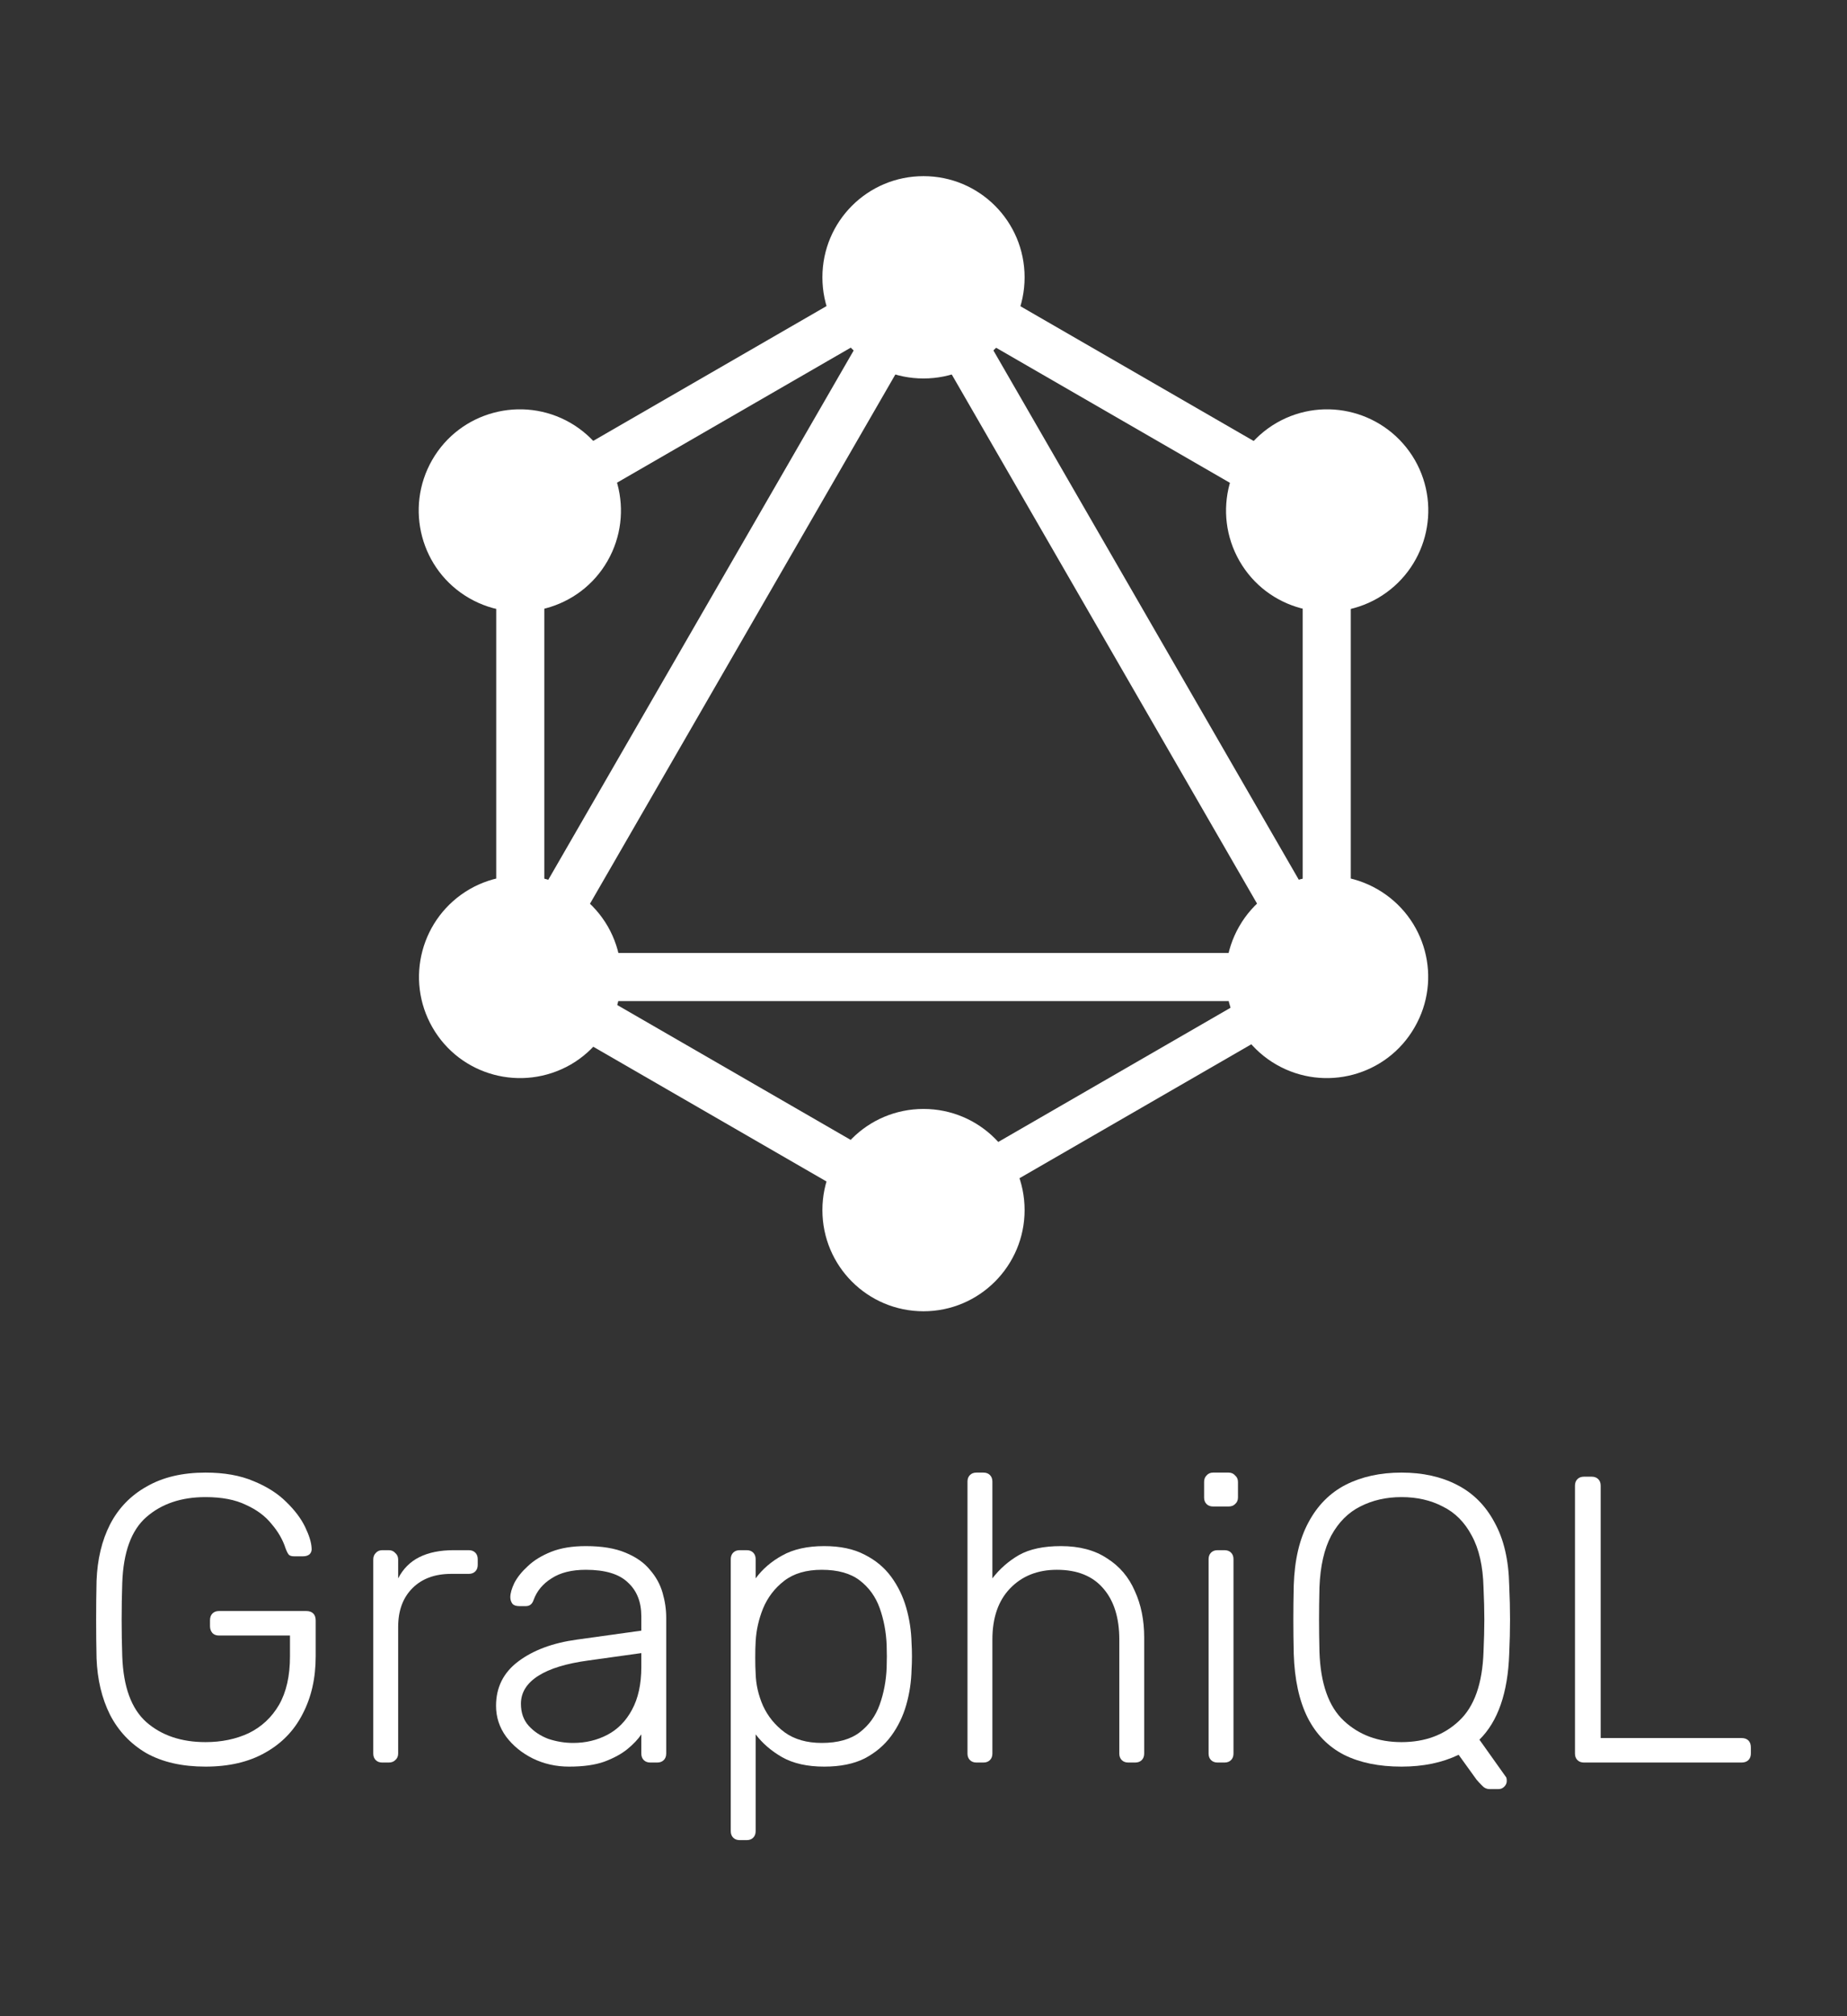 <?xml version="1.0" encoding="UTF-8"?>
<!DOCTYPE svg PUBLIC "-//W3C//DTD SVG 1.1//EN" "http://www.w3.org/Graphics/SVG/1.1/DTD/svg11.dtd">
<svg version="1.1" xmlns="http://www.w3.org/2000/svg" xmlns:xlink="http://www.w3.org/1999/xlink" x="0" y="0" width="1100" height="1200" viewBox="0, 0, 1100, 1200">
  <rect x="0" y="0" width="1100" height="1200" fill="#333333" stroke="none"/>
  <g id="g4759">
    <path d="M122.393,1051.455 Q101.491,1051.455 87.151,1043.434 Q73.054,1035.171 65.52,1020.588 Q58.228,1006.005 57.499,987.047 Q57.256,976.11 57.256,963.958 Q57.256,951.805 57.499,940.868 Q58.228,921.667 65.52,907.327 Q73.054,892.745 87.394,884.724 Q101.734,876.46 122.393,876.46 Q139.163,876.46 151.073,881.564 Q162.982,886.425 170.517,893.96 Q178.051,901.251 181.697,908.786 Q185.343,916.32 185.586,921.424 Q185.829,923.612 184.37,925.07 Q182.912,926.285 180.482,926.285 L175.135,926.285 Q172.947,926.285 171.975,925.313 Q171.003,924.098 170.031,921.424 Q167.6,913.89 161.767,907.084 Q156.177,900.036 146.455,895.661 Q136.976,891.043 122.393,891.043 Q100.762,891.043 87.151,902.953 Q73.784,914.619 72.811,942.083 Q72.082,963.958 72.811,985.832 Q73.784,1013.053 87.151,1024.963 Q100.762,1036.872 122.393,1036.872 Q136.733,1036.872 148.156,1031.525 Q159.579,1025.935 166.142,1014.755 Q172.704,1003.331 172.704,985.832 L172.704,973.436 L130.414,973.436 Q127.983,973.436 126.525,971.978 Q125.067,970.277 125.067,967.846 L125.067,964.444 Q125.067,961.77 126.525,960.312 Q127.983,958.854 130.414,958.854 L182.426,958.854 Q185.1,958.854 186.558,960.312 Q188.016,961.77 188.016,964.444 L188.016,985.832 Q188.016,1005.276 180.239,1020.102 Q172.704,1034.928 157.878,1043.191 Q143.295,1051.455 122.393,1051.455 z" fill="#FFFFFF" id="path4692"/>
    <path d="M227.648,1049.024 Q225.218,1049.024 223.759,1047.566 Q222.301,1046.108 222.301,1043.677 L222.301,928.23 Q222.301,925.799 223.759,924.341 Q225.218,922.639 227.648,922.639 L231.537,922.639 Q233.967,922.639 235.426,924.341 Q237.127,925.799 237.127,928.23 L237.127,939.41 Q241.502,930.903 249.765,926.771 Q258.029,922.639 270.181,922.639 L279.174,922.639 Q281.605,922.639 283.063,924.098 Q284.521,925.556 284.521,927.987 L284.521,931.389 Q284.521,933.82 283.063,935.278 Q281.605,936.736 279.174,936.736 L268.723,936.736 Q254.14,936.736 245.634,945.243 Q237.127,953.75 237.127,968.333 L237.127,1043.677 Q237.127,1046.108 235.426,1047.566 Q233.967,1049.024 231.537,1049.024 z" fill="#FFFFFF" id="path4694"/>
    <path d="M338.926,1051.455 Q327.26,1051.455 317.295,1046.594 Q307.573,1041.733 301.497,1033.712 Q295.421,1025.449 295.421,1015.241 Q295.421,998.714 308.788,988.749 Q322.156,978.784 343.544,975.867 L381.946,970.52 L381.946,962.013 Q381.946,949.132 373.925,941.84 Q366.147,934.306 348.891,934.306 Q336.253,934.306 328.475,939.41 Q320.697,944.271 317.781,952.291 Q316.566,955.937 313.163,955.937 L309.274,955.937 Q306.358,955.937 305.142,954.479 Q303.927,952.777 303.927,950.59 Q303.927,947.187 306.358,942.083 Q309.031,936.979 314.378,932.118 Q319.725,927.014 328.232,923.612 Q336.739,920.209 348.891,920.209 Q363.231,920.209 372.467,924.098 Q381.946,927.987 387.05,934.306 Q392.397,940.382 394.584,947.916 Q396.772,955.451 396.772,962.742 L396.772,1043.677 Q396.772,1046.108 395.313,1047.566 Q393.855,1049.024 391.424,1049.024 L387.293,1049.024 Q384.862,1049.024 383.404,1047.566 Q381.946,1046.108 381.946,1043.677 L381.946,1032.254 Q379.029,1036.629 373.682,1041.004 Q368.335,1045.379 359.828,1048.538 Q351.565,1051.455 338.926,1051.455 z M341.357,1037.358 Q352.537,1037.358 361.773,1032.497 Q371.008,1027.636 376.355,1017.671 Q381.946,1007.463 381.946,992.151 L381.946,983.888 L350.592,988.262 Q330.662,990.936 320.454,997.498 Q310.246,1004.061 310.246,1014.026 Q310.246,1022.046 314.864,1027.15 Q319.482,1032.254 326.531,1034.928 Q333.822,1037.358 341.357,1037.358 z" fill="#FFFFFF" id="path4696"/>
    <path d="M440.558,1095.203 Q438.128,1095.203 436.669,1093.745 Q435.211,1092.287 435.211,1089.856 L435.211,927.987 Q435.211,925.556 436.669,924.098 Q438.128,922.639 440.558,922.639 L444.69,922.639 Q447.12,922.639 448.579,924.098 Q450.037,925.556 450.037,927.987 L450.037,939.41 Q456.113,931.146 465.835,925.799 Q475.8,920.209 490.869,920.209 Q505.209,920.209 514.931,925.313 Q524.653,930.174 530.729,938.438 Q536.805,946.701 539.722,956.909 Q542.638,967.117 542.881,977.811 Q543.124,981.457 543.124,985.832 Q543.124,990.207 542.881,993.853 Q542.638,1004.547 539.722,1014.755 Q536.805,1024.963 530.729,1033.226 Q524.653,1041.49 514.931,1046.594 Q505.209,1051.455 490.869,1051.455 Q475.8,1051.455 465.835,1045.865 Q456.113,1040.275 450.037,1032.254 L450.037,1089.856 Q450.037,1092.287 448.579,1093.745 Q447.12,1095.203 444.69,1095.203 z M489.411,1037.358 Q503.751,1037.358 512.014,1031.039 Q520.278,1024.72 523.924,1014.512 Q527.569,1004.304 528.055,992.637 Q528.298,985.832 528.055,979.027 Q527.569,967.36 523.924,957.152 Q520.278,946.944 512.014,940.625 Q503.751,934.306 489.411,934.306 Q475.557,934.306 467.05,940.868 Q458.544,947.43 454.412,957.395 Q450.523,967.117 450.037,977.082 Q449.794,980.728 449.794,986.561 Q449.794,992.394 450.037,996.04 Q450.28,1005.762 454.412,1015.241 Q458.787,1024.72 467.293,1031.039 Q476.043,1037.358 489.411,1037.358 z" fill="#FFFFFF" id="path4698"/>
    <path d="M581.545,1049.024 Q579.115,1049.024 577.656,1047.566 Q576.198,1046.108 576.198,1043.677 L576.198,881.807 Q576.198,879.377 577.656,877.919 Q579.115,876.46 581.545,876.46 L585.677,876.46 Q588.107,876.46 589.566,877.919 Q591.024,879.377 591.024,881.807 L591.024,939.41 Q597.586,930.903 606.822,925.556 Q616.301,920.209 631.856,920.209 Q648.383,920.209 659.32,927.5 Q670.501,934.549 675.848,946.944 Q681.438,959.097 681.438,974.652 L681.438,1043.677 Q681.438,1046.108 679.979,1047.566 Q678.521,1049.024 676.091,1049.024 L671.959,1049.024 Q669.528,1049.024 668.07,1047.566 Q666.612,1046.108 666.612,1043.677 L666.612,975.867 Q666.612,956.423 657.133,945.486 Q647.654,934.306 629.425,934.306 Q612.169,934.306 601.475,945.486 Q591.024,956.423 591.024,975.867 L591.024,1043.677 Q591.024,1046.108 589.566,1047.566 Q588.107,1049.024 585.677,1049.024 z" fill="#FFFFFF" id="path4700"/>
    <path d="M725.137,1049.024 Q722.706,1049.024 721.248,1047.566 Q719.79,1046.108 719.79,1043.677 L719.79,927.987 Q719.79,925.556 721.248,924.098 Q722.706,922.639 725.137,922.639 L729.269,922.639 Q731.699,922.639 733.158,924.098 Q734.616,925.556 734.616,927.987 L734.616,1043.677 Q734.616,1046.108 733.158,1047.566 Q731.699,1049.024 729.269,1049.024 z M722.463,896.633 Q720.033,896.633 718.575,895.175 Q717.116,893.717 717.116,891.286 L717.116,882.05 Q717.116,879.62 718.575,878.162 Q720.033,876.46 722.463,876.46 L731.699,876.46 Q734.13,876.46 735.588,878.162 Q737.289,879.62 737.289,882.05 L737.289,891.286 Q737.289,893.717 735.588,895.175 Q734.13,896.633 731.699,896.633 z" fill="#FFFFFF" id="path4702"/>
    <path d="M887.166,1064.823 Q884.493,1064.823 882.549,1062.635 Q880.604,1060.691 879.389,1059.232 L868.695,1044.406 Q854.112,1051.455 834.668,1051.455 Q814.495,1051.455 800.398,1044.406 Q786.302,1037.115 778.767,1022.289 Q771.232,1007.22 770.503,984.374 Q770.26,973.436 770.26,963.958 Q770.26,954.479 770.503,943.542 Q771.232,920.938 779.253,906.112 Q787.274,891.043 801.37,883.752 Q815.71,876.46 834.668,876.46 Q853.626,876.46 867.723,883.752 Q882.062,891.043 890.083,906.112 Q898.347,920.938 898.833,943.542 Q899.319,954.479 899.319,963.958 Q899.319,973.436 898.833,984.374 Q897.617,1019.13 881.09,1035.414 L896.645,1057.288 Q896.888,1057.531 897.131,1058.017 Q897.374,1058.746 897.374,1059.962 Q897.374,1061.906 895.916,1063.364 Q894.458,1064.823 892.513,1064.823 z M834.668,1036.872 Q855.57,1036.872 868.938,1024.234 Q882.549,1011.595 883.521,983.158 Q884.007,972.221 884.007,963.958 Q884.007,955.694 883.521,944.757 Q883.035,925.799 876.472,913.89 Q870.153,901.98 859.216,896.633 Q848.522,891.043 834.668,891.043 Q821.057,891.043 810.12,896.633 Q799.426,901.98 792.864,913.89 Q786.544,925.799 785.815,944.757 Q785.572,955.694 785.572,963.958 Q785.572,972.221 785.815,983.158 Q786.788,1011.595 800.398,1024.234 Q814.009,1036.872 834.668,1036.872 z" fill="#FFFFFF" id="path4704"/>
    <path d="M943.337,1049.024 Q940.907,1049.024 939.448,1047.566 Q937.99,1046.108 937.99,1043.677 L937.99,884.238 Q937.99,881.807 939.448,880.349 Q940.907,878.891 943.337,878.891 L947.955,878.891 Q950.385,878.891 951.844,880.349 Q953.302,881.807 953.302,884.238 L953.302,1034.442 L1037.154,1034.442 Q1039.827,1034.442 1041.286,1035.9 Q1042.744,1037.358 1042.744,1040.032 L1042.744,1043.677 Q1042.744,1046.108 1041.286,1047.566 Q1039.827,1049.024 1037.154,1049.024 z" fill="#FFFFFF" id="path4706"/>
    <g id="GraphQL-mark">
      <path d="M304.1,619.752 L279.298,605.433 L555.593,126.888 L580.395,141.208 z" fill="#FFFFFF" id="path824"/>
      <path d="M273.618,567.202 L826.209,567.202 L826.209,595.84 L273.618,595.84 z" fill="#FFFFFF" id="path826"/>
      <path d="M560.952,742.875 L284.553,583.291 L298.872,558.489 L575.271,718.073 z" fill="#FFFFFF" id="path828"/>
      <path d="M801.059,326.958 L524.66,167.374 L538.979,142.573 L815.378,302.156 z" fill="#FFFFFF" id="path830"/>
      <path d="M298.948,326.848 L284.629,302.048 L561.028,142.464 L575.347,167.264 z" fill="#FFFFFF" id="path832"/>
      <path d="M795.963,619.757 L519.667,141.213 L544.469,126.894 L820.764,605.438 z" fill="#FFFFFF" id="path834"/>
      <path d="M295.529,283.056 L324.167,283.056 L324.167,602.224 L295.529,602.224 z" fill="#FFFFFF" id="path836"/>
      <path d="M775.833,283.056 L804.471,283.056 L804.471,602.224 L775.833,602.224 z" fill="#FFFFFF" id="path838"/>
      <path d="M556.076,730.752 L543.568,709.088 L783.96,570.293 L796.468,591.957 z" fill="#FFFFFF" id="path840"/>
      <path d="M842.427,611.54 C825.864,640.351 788.944,650.185 760.133,633.623 C731.322,617.061 721.488,580.141 738.05,551.329 C754.612,522.518 791.532,512.684 820.344,529.247 C849.327,545.981 859.161,582.729 842.427,611.54" fill="#FFFFFF" id="path842"/>
      <path d="M361.777,333.951 C345.215,362.762 308.295,372.596 279.484,356.033 C250.673,339.471 240.839,302.551 257.401,273.74 C273.963,244.929 310.883,235.095 339.694,251.657 C368.506,268.392 378.34,305.139 361.777,333.951" fill="#FFFFFF" id="path844"/>
      <path d="M257.574,611.54 C241.011,582.729 250.845,545.981 279.656,529.247 C308.468,512.684 345.215,522.518 361.95,551.329 C378.512,580.141 368.678,616.888 339.867,633.623 C310.883,650.185 274.136,640.351 257.574,611.54" fill="#FFFFFF" id="path846"/>
      <path d="M738.223,333.951 C721.66,305.139 731.494,268.392 760.306,251.657 C789.117,235.095 825.864,244.929 842.599,273.74 C859.161,302.551 849.327,339.299 820.516,356.033 C791.705,372.596 754.785,362.762 738.223,333.951" fill="#FFFFFF" id="path848"/>
      <path d="M550,780.44 C516.703,780.44 489.789,753.526 489.789,720.229 C489.789,686.933 516.703,660.019 550,660.019 C583.297,660.019 610.211,686.933 610.211,720.229 C610.211,753.354 583.297,780.44 550,780.44" fill="#FFFFFF" id="path850"/>
      <path d="M550,225.261 C516.703,225.261 489.789,198.347 489.789,165.051 C489.789,131.754 516.703,104.84 550,104.84 C583.297,104.84 610.211,131.754 610.211,165.051 C610.211,198.347 583.297,225.261 550,225.261" fill="#FFFFFF" id="path852"/>
    </g>
  </g>
</svg>
